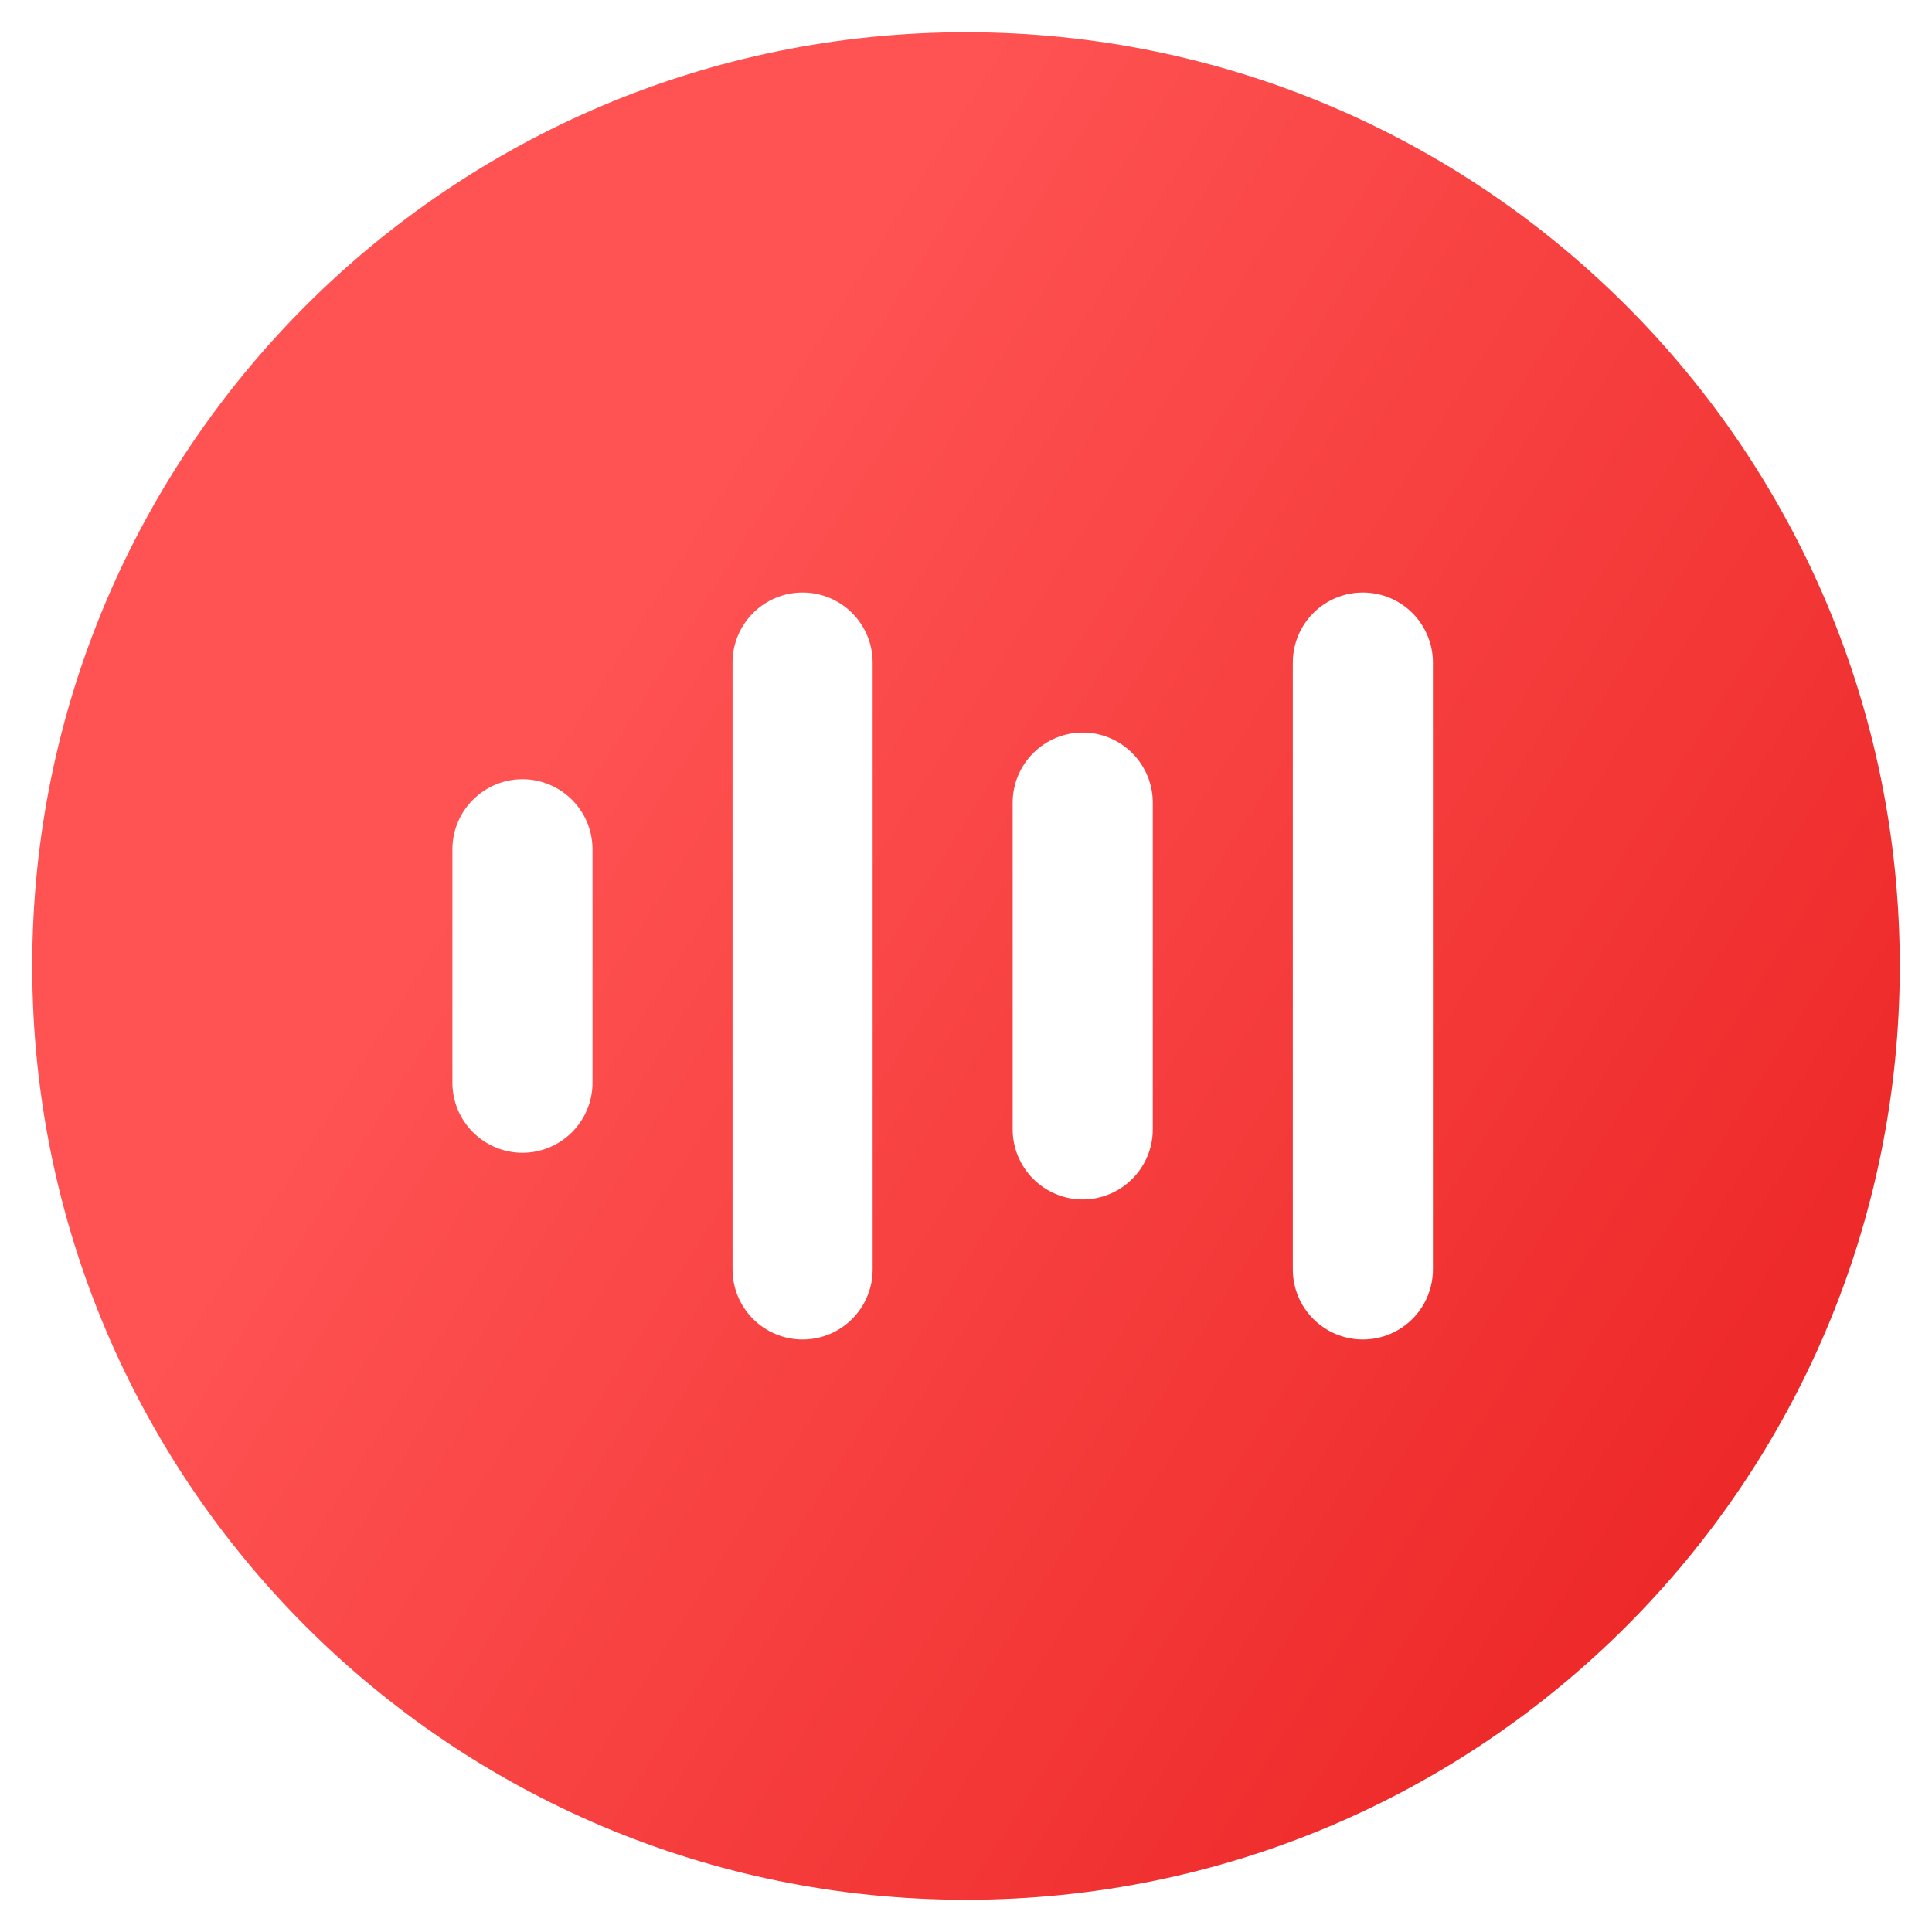 <svg width="25" height="25" viewBox="0 0 25 25" fill="none" xmlns="http://www.w3.org/2000/svg">
<path d="M12.5 0.417C5.826 0.417 0.417 5.826 0.417 12.5C0.417 19.174 5.826 24.583 12.5 24.583C19.174 24.583 24.583 19.174 24.583 12.5C24.583 5.826 19.174 0.417 12.5 0.417ZM11.292 8.573V16.427C11.292 16.668 11.196 16.898 11.026 17.068C10.856 17.238 10.626 17.333 10.386 17.333C10.145 17.333 9.915 17.238 9.745 17.068C9.575 16.898 9.479 16.668 9.479 16.427V8.573C9.479 8.333 9.575 8.102 9.745 7.932C9.915 7.762 10.145 7.667 10.386 7.667C10.626 7.667 10.856 7.762 11.026 7.932C11.196 8.102 11.292 8.333 11.292 8.573ZM18.542 8.573V16.427C18.542 16.668 18.446 16.898 18.276 17.068C18.106 17.238 17.876 17.333 17.636 17.333C17.395 17.333 17.165 17.238 16.995 17.068C16.825 16.898 16.729 16.668 16.729 16.427V8.573C16.729 8.333 16.825 8.102 16.995 7.932C17.165 7.762 17.395 7.667 17.636 7.667C17.876 7.667 18.106 7.762 18.276 7.932C18.446 8.102 18.542 8.333 18.542 8.573ZM14.917 10.385V14.615C14.917 14.855 14.821 15.085 14.651 15.255C14.481 15.425 14.251 15.521 14.011 15.521C13.77 15.521 13.54 15.425 13.37 15.255C13.2 15.085 13.104 14.855 13.104 14.615V10.385C13.104 10.145 13.2 9.915 13.37 9.745C13.54 9.575 13.77 9.479 14.011 9.479C14.251 9.479 14.481 9.575 14.651 9.745C14.821 9.915 14.917 10.145 14.917 10.385V10.385ZM7.667 10.99V14.01C7.667 14.251 7.571 14.481 7.401 14.651C7.231 14.821 7.001 14.917 6.761 14.917C6.52 14.917 6.29 14.821 6.12 14.651C5.95 14.481 5.854 14.251 5.854 14.01V10.99C5.854 10.749 5.95 10.519 6.12 10.349C6.29 10.179 6.52 10.083 6.761 10.083C7.001 10.083 7.231 10.179 7.401 10.349C7.571 10.519 7.667 10.749 7.667 10.99Z" fill="url(#paint0_linear_1_74)"/>
<defs>
<linearGradient id="paint0_linear_1_74" x1="12.5" y1="0.417" x2="32.048" y2="12.787" gradientUnits="userSpaceOnUse">
<stop stop-color="#FF5353"/>
<stop offset="1" stop-color="#E91E1E"/>
</linearGradient>
</defs>
</svg>
